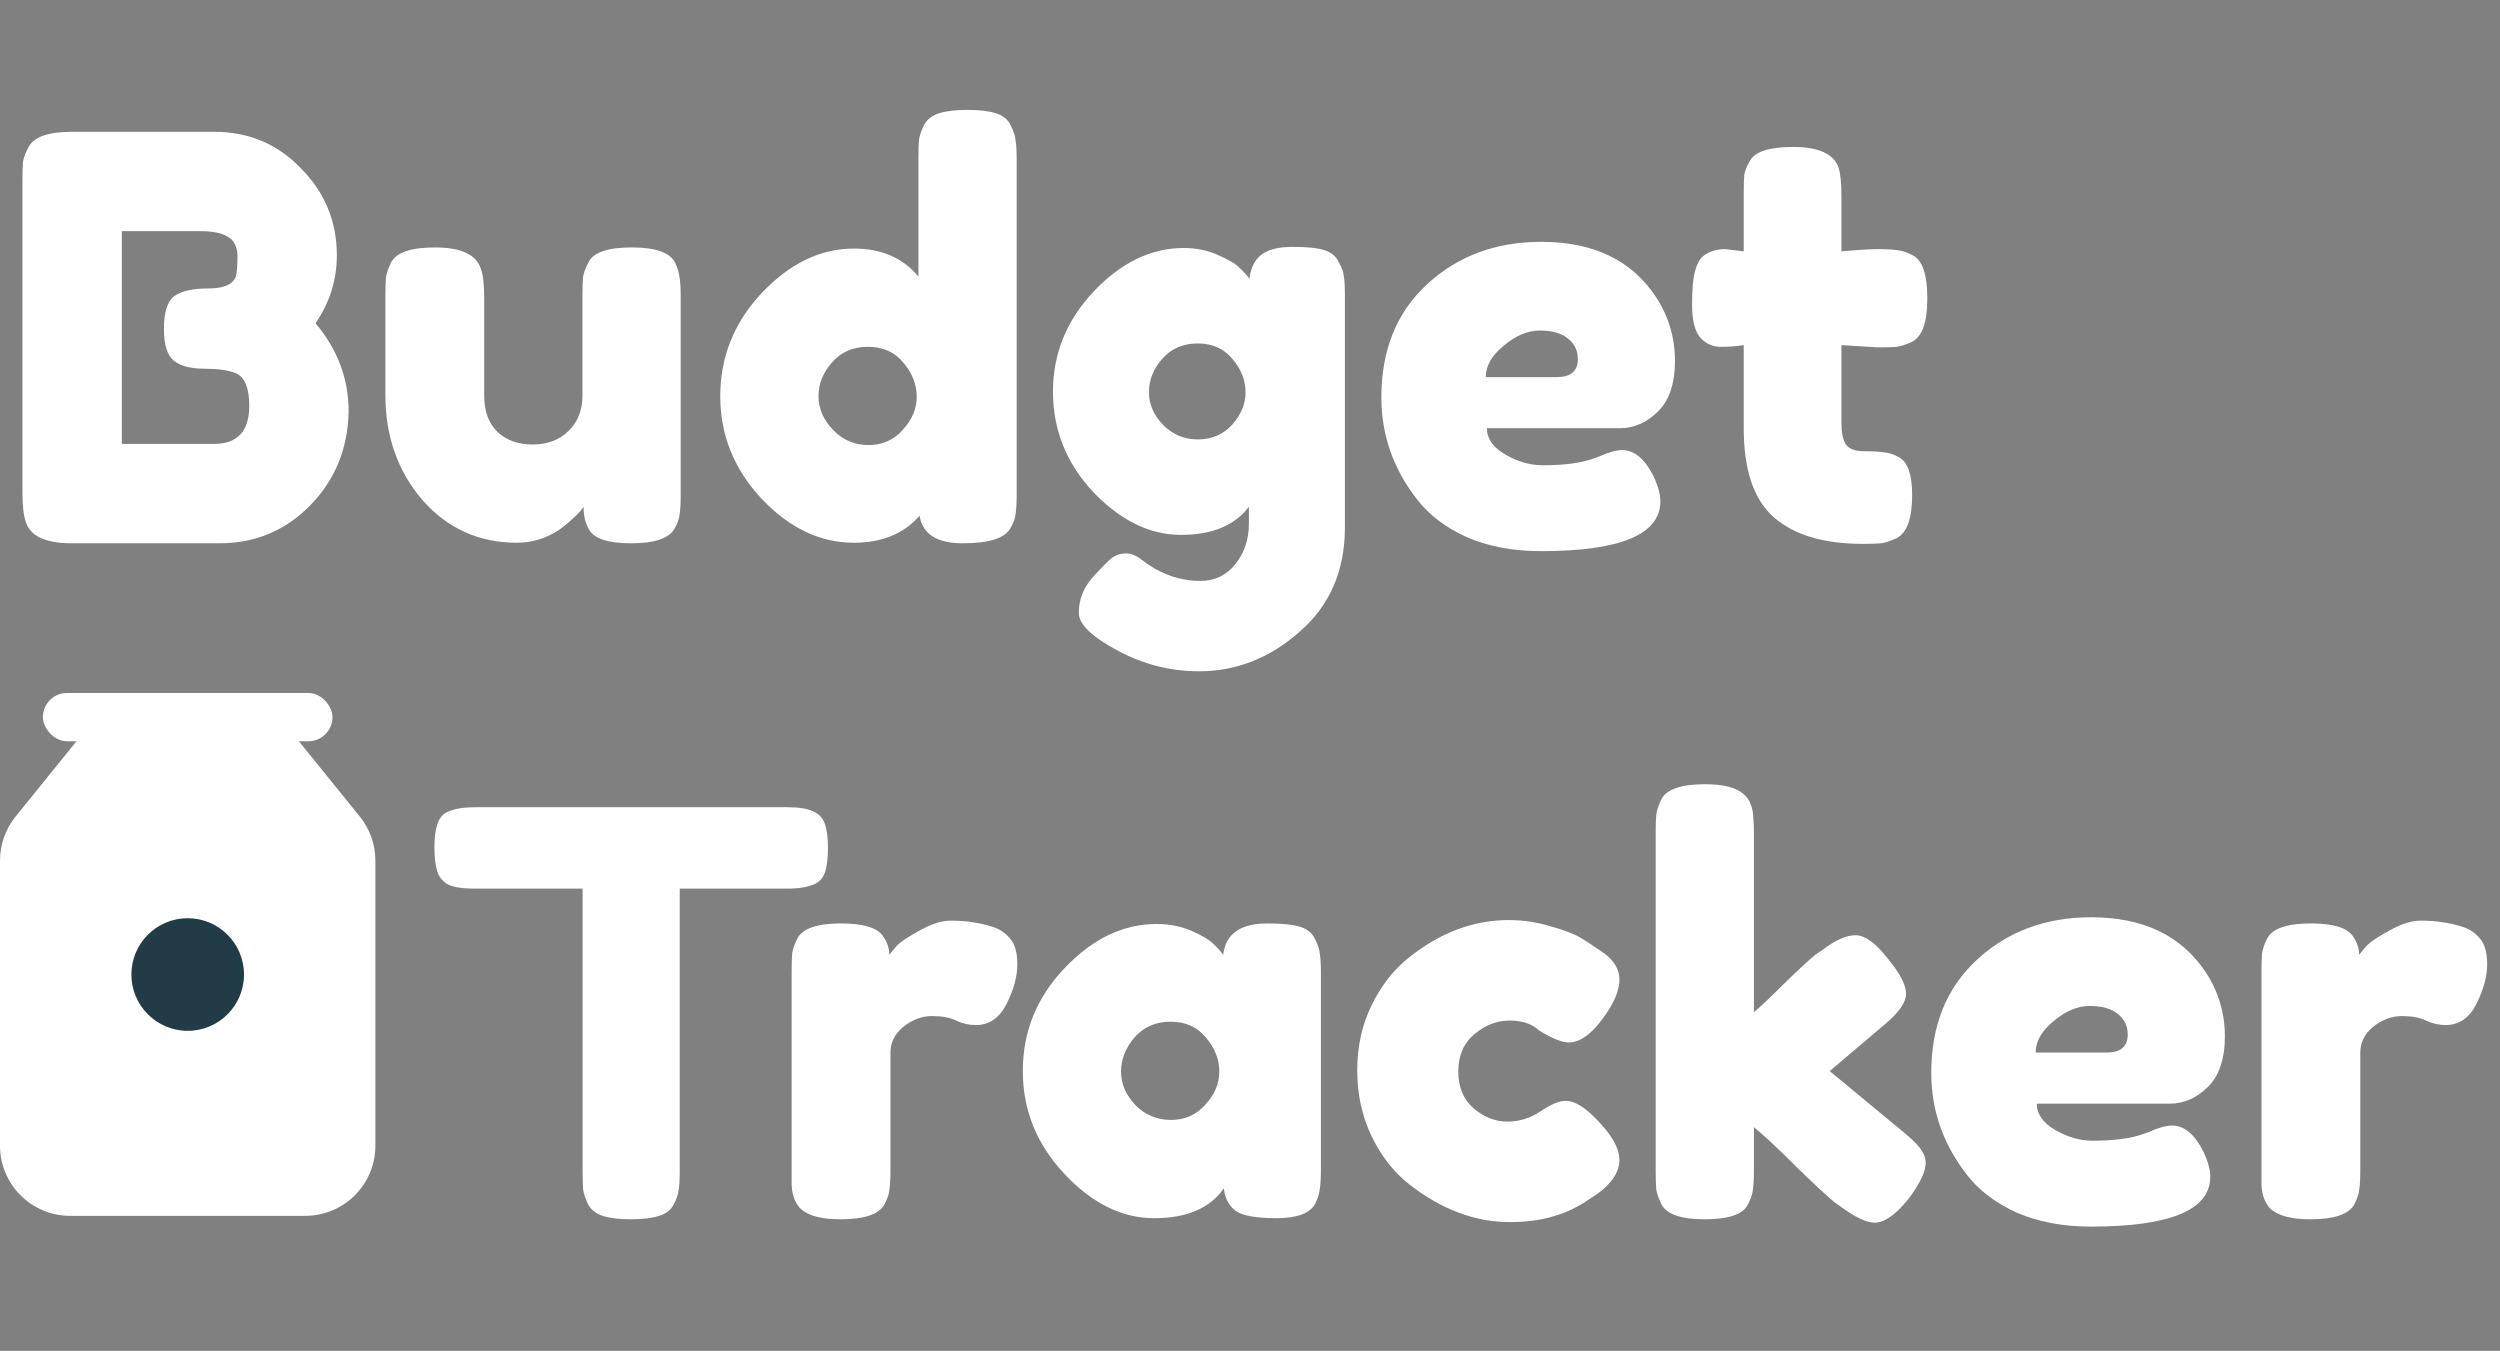 <svg width="285" height="154" viewBox="0 0 285 154" fill="none" xmlns="http://www.w3.org/2000/svg">
<rect x="0" y="0" width="285" height="154" fill="#808080" stroke="none"/>
<path d="M35.968 36.848C38.485 39.835 39.744 43.184 39.744 46.896C39.659 51.163 38.187 54.747 35.328 57.648C32.512 60.507 29.077 61.936 25.024 61.936H8.192C5.205 61.936 3.456 61.125 2.944 59.504C2.688 58.779 2.56 57.669 2.56 56.176V20.656C2.56 19.632 2.581 18.885 2.624 18.416C2.709 17.947 2.923 17.392 3.264 16.752C3.861 15.6 5.525 15.024 8.256 15.024H24.384C28.309 15.024 31.595 16.389 34.24 19.12C37.013 21.893 38.4 25.221 38.4 29.104C38.4 31.92 37.589 34.501 35.968 36.848ZM28.416 46.256C28.416 45.232 28.288 44.421 28.032 43.824C27.819 43.227 27.435 42.8 26.88 42.544C26.027 42.203 24.832 42.032 23.296 42.032C21.76 42.032 20.608 41.733 19.84 41.136C19.072 40.539 18.688 39.323 18.688 37.488C18.688 35.611 19.072 34.373 19.84 33.776C20.651 33.179 21.973 32.88 23.808 32.88C25.515 32.88 26.539 32.432 26.88 31.536C27.008 31.067 27.072 30.299 27.072 29.232C27.072 28.165 26.709 27.419 25.984 26.992C25.301 26.565 24.256 26.352 22.848 26.352H13.888V50.608H24.384C27.072 50.608 28.416 49.157 28.416 46.256ZM58.911 61.872C54.602 61.872 51.018 60.251 48.159 57.008C45.343 53.723 43.935 49.733 43.935 45.04V33.84C43.935 32.816 43.956 32.069 43.999 31.6C44.084 31.131 44.276 30.576 44.575 29.936C45.172 28.784 46.836 28.208 49.567 28.208C52.554 28.208 54.303 29.019 54.815 30.64C55.071 31.323 55.199 32.411 55.199 33.904V45.104C55.199 46.853 55.69 48.219 56.671 49.2C57.695 50.181 59.039 50.672 60.703 50.672C62.41 50.672 63.775 50.16 64.799 49.136C65.866 48.112 66.399 46.768 66.399 45.104V33.776C66.399 32.795 66.42 32.069 66.463 31.6C66.548 31.088 66.762 30.512 67.103 29.872C67.658 28.763 69.3 28.208 72.031 28.208C74.719 28.208 76.362 28.784 76.959 29.936C77.258 30.576 77.428 31.152 77.471 31.664C77.556 32.133 77.599 32.859 77.599 33.84V56.496C77.599 57.435 77.556 58.16 77.471 58.672C77.428 59.141 77.236 59.675 76.895 60.272C76.255 61.381 74.612 61.936 71.967 61.936C69.364 61.936 67.764 61.424 67.167 60.4C66.74 59.675 66.527 58.8 66.527 57.776C66.356 58.075 65.972 58.501 65.375 59.056C64.778 59.611 64.202 60.08 63.647 60.464C62.196 61.403 60.618 61.872 58.911 61.872ZM105.34 14.256C105.681 13.616 106.257 13.168 107.068 12.912C107.878 12.656 108.945 12.528 110.268 12.528C111.633 12.528 112.721 12.656 113.532 12.912C114.342 13.168 114.897 13.616 115.196 14.256C115.537 14.896 115.729 15.472 115.772 15.984C115.857 16.453 115.9 17.179 115.9 18.16V56.368C115.9 57.349 115.857 58.096 115.772 58.608C115.729 59.077 115.537 59.611 115.196 60.208C114.556 61.36 112.742 61.936 109.756 61.936C106.812 61.936 105.169 60.891 104.828 58.8C103.036 60.848 100.54 61.872 97.34 61.872C93.499 61.872 90.001 60.208 86.844 56.88C83.686 53.509 82.108 49.605 82.108 45.168C82.108 40.688 83.686 36.763 86.844 33.392C90.043 30.021 93.542 28.336 97.34 28.336C100.497 28.336 102.95 29.403 104.7 31.536V18.096C104.7 17.115 104.721 16.389 104.764 15.92C104.849 15.408 105.041 14.853 105.34 14.256ZM94.972 49.008C96.081 50.16 97.425 50.736 99.004 50.736C100.582 50.736 101.884 50.16 102.908 49.008C103.974 47.856 104.508 46.597 104.508 45.232C104.508 43.824 103.996 42.523 102.972 41.328C101.99 40.133 100.646 39.536 98.939 39.536C97.233 39.536 95.868 40.133 94.844 41.328C93.82 42.48 93.308 43.76 93.308 45.168C93.308 46.576 93.862 47.856 94.972 49.008ZM142.374 57.776C140.752 59.909 138.171 60.976 134.63 60.976C131.088 60.976 127.76 59.355 124.646 56.112C121.574 52.827 120.038 49.008 120.038 44.656C120.038 40.304 121.595 36.485 124.71 33.2C127.824 29.915 131.238 28.272 134.95 28.272C136.4 28.272 137.723 28.549 138.918 29.104C140.112 29.616 140.923 30.107 141.35 30.576C141.819 31.003 142.182 31.408 142.438 31.792C142.566 30.597 142.992 29.701 143.718 29.104C144.486 28.464 145.702 28.144 147.366 28.144C149.03 28.144 150.246 28.272 151.014 28.528C151.782 28.784 152.315 29.232 152.614 29.872C152.955 30.469 153.147 31.003 153.19 31.472C153.275 31.941 153.318 32.667 153.318 33.648V60.144C153.318 65.051 151.611 68.997 148.198 71.984C144.784 75.013 140.944 76.528 136.678 76.528C133.435 76.528 130.342 75.739 127.398 74.16C124.454 72.581 122.982 71.152 122.982 69.872C122.982 68.208 123.622 66.736 124.902 65.456C125.712 64.56 126.331 63.941 126.758 63.6C127.227 63.259 127.76 63.088 128.358 63.088C128.955 63.088 129.574 63.344 130.214 63.856C132.262 65.435 134.48 66.224 136.87 66.224C138.491 66.224 139.814 65.584 140.838 64.304C141.862 63.024 142.374 61.488 142.374 59.696V57.776ZM130.982 44.72C130.982 46.085 131.515 47.323 132.582 48.432C133.691 49.541 135.014 50.096 136.55 50.096C138.128 50.096 139.43 49.541 140.454 48.432C141.478 47.28 141.99 46.043 141.99 44.72C141.99 43.355 141.499 42.096 140.518 40.944C139.536 39.749 138.214 39.152 136.55 39.152C134.886 39.152 133.542 39.728 132.518 40.88C131.494 42.032 130.982 43.312 130.982 44.72ZM190.947 41.136C190.947 43.739 190.286 45.68 188.963 46.96C187.683 48.197 186.254 48.816 184.675 48.816H169.507C169.507 50.011 170.211 51.013 171.619 51.824C173.027 52.635 174.435 53.04 175.843 53.04C178.318 53.04 180.259 52.784 181.667 52.272L182.371 52.016C183.395 51.547 184.248 51.312 184.931 51.312C186.296 51.312 187.47 52.272 188.451 54.192C189.006 55.344 189.283 56.325 189.283 57.136C189.283 60.933 184.739 62.832 175.651 62.832C172.494 62.832 169.678 62.299 167.203 61.232C164.771 60.123 162.872 58.672 161.507 56.88C158.819 53.424 157.475 49.563 157.475 45.296C157.475 39.92 159.203 35.632 162.659 32.432C166.158 29.189 170.51 27.568 175.715 27.568C181.646 27.568 185.998 29.659 188.771 33.84C190.222 36.059 190.947 38.491 190.947 41.136ZM177.443 42.992C179.064 42.992 179.875 42.309 179.875 40.944C179.875 39.963 179.491 39.173 178.723 38.576C177.998 37.979 176.931 37.68 175.523 37.68C174.158 37.68 172.792 38.256 171.427 39.408C170.062 40.517 169.379 41.712 169.379 42.992H177.443ZM214.082 39.6L209.922 39.344V48.176C209.922 49.328 210.092 50.16 210.434 50.672C210.818 51.184 211.5 51.44 212.482 51.44C213.506 51.44 214.274 51.483 214.786 51.568C215.34 51.611 215.916 51.803 216.514 52.144C217.495 52.699 217.986 54.128 217.986 56.432C217.986 59.12 217.388 60.763 216.194 61.36C215.554 61.659 214.978 61.851 214.466 61.936C213.996 61.979 213.292 62 212.354 62C207.916 62 204.546 60.997 202.242 58.992C199.938 56.987 198.786 53.595 198.786 48.816V39.344C197.975 39.472 197.1 39.536 196.161 39.536C195.223 39.536 194.434 39.173 193.794 38.448C193.196 37.723 192.898 36.485 192.898 34.736C192.898 32.987 193.004 31.728 193.218 30.96C193.431 30.149 193.73 29.573 194.114 29.232C194.796 28.677 195.65 28.4 196.674 28.4L198.786 28.656V22.064C198.786 21.083 198.807 20.357 198.85 19.888C198.935 19.419 199.148 18.907 199.49 18.352C200.044 17.285 201.687 16.752 204.418 16.752C207.319 16.752 209.047 17.541 209.602 19.12C209.815 19.803 209.922 20.891 209.922 22.384V28.656C211.799 28.485 213.207 28.4 214.146 28.4C215.127 28.4 215.852 28.443 216.322 28.528C216.834 28.571 217.41 28.763 218.05 29.104C219.159 29.659 219.714 31.301 219.714 34.032C219.714 36.72 219.138 38.363 217.986 38.96C217.346 39.259 216.77 39.451 216.258 39.536C215.788 39.579 215.063 39.6 214.082 39.6ZM54.194 92.024H89.778C91.144 92.024 92.147 92.195 92.787 92.536C93.427 92.835 93.853 93.325 94.067 94.008C94.28 94.691 94.386 95.587 94.386 96.696C94.386 97.805 94.28 98.701 94.067 99.384C93.853 100.024 93.49 100.472 92.978 100.728C92.21 101.112 91.123 101.304 89.715 101.304H77.49V133.496C77.49 134.477 77.448 135.203 77.362 135.672C77.32 136.141 77.128 136.696 76.787 137.336C76.488 137.933 75.933 138.36 75.123 138.616C74.312 138.872 73.245 139 71.922 139C70.6 139 69.533 138.872 68.722 138.616C67.954 138.36 67.4 137.933 67.058 137.336C66.76 136.696 66.568 136.141 66.483 135.672C66.44 135.16 66.418 134.413 66.418 133.432V101.304H54.13C52.765 101.304 51.763 101.155 51.123 100.856C50.483 100.515 50.056 100.003 49.843 99.32C49.629 98.637 49.523 97.741 49.523 96.632C49.523 95.523 49.629 94.648 49.843 94.008C50.056 93.325 50.419 92.856 50.931 92.6C51.699 92.216 52.786 92.024 54.194 92.024ZM113.16 105.656C113.97 105.912 114.632 106.36 115.144 107C115.698 107.597 115.976 108.579 115.976 109.944C115.976 111.309 115.57 112.803 114.76 114.424C113.949 116.045 112.776 116.856 111.24 116.856C110.472 116.856 109.725 116.685 109 116.344C108.317 116.003 107.4 115.832 106.248 115.832C105.096 115.832 104.008 116.237 102.984 117.048C102.002 117.859 101.512 118.84 101.512 119.992V133.432C101.512 134.413 101.469 135.16 101.384 135.672C101.341 136.141 101.149 136.696 100.808 137.336C100.168 138.445 98.504 139 95.816 139C93.767 139 92.296 138.637 91.4 137.912C90.717 137.315 90.333 136.397 90.248 135.16C90.248 134.733 90.248 134.115 90.248 133.304V110.84C90.248 109.859 90.269 109.133 90.311 108.664C90.397 108.152 90.589 107.597 90.888 107C91.485 105.848 93.149 105.272 95.879 105.272C98.439 105.272 100.04 105.763 100.68 106.744C101.149 107.427 101.384 108.131 101.384 108.856C101.597 108.557 101.896 108.195 102.28 107.768C102.706 107.341 103.581 106.765 104.904 106.04C106.226 105.315 107.378 104.952 108.36 104.952C109.384 104.952 110.237 105.016 110.92 105.144C111.602 105.229 112.349 105.4 113.16 105.656ZM139.448 108.856C139.704 106.467 141.389 105.272 144.504 105.272C146.168 105.272 147.405 105.4 148.216 105.656C149.027 105.912 149.581 106.36 149.88 107C150.221 107.64 150.413 108.216 150.456 108.728C150.541 109.197 150.584 109.923 150.584 110.904V133.304C150.584 134.285 150.541 135.032 150.456 135.544C150.413 136.013 150.243 136.568 149.944 137.208C149.347 138.317 147.875 138.872 145.528 138.872C143.224 138.872 141.667 138.595 140.856 138.04C140.088 137.443 139.64 136.589 139.512 135.48C137.933 137.741 135.288 138.872 131.576 138.872C127.907 138.872 124.493 137.187 121.336 133.816C118.179 130.445 116.6 126.541 116.6 122.104C116.6 117.624 118.179 113.72 121.336 110.392C124.536 107.021 128.035 105.336 131.832 105.336C133.283 105.336 134.605 105.592 135.8 106.104C136.995 106.616 137.827 107.107 138.296 107.576C138.765 108.003 139.149 108.429 139.448 108.856ZM127.8 122.168C127.8 123.576 128.355 124.856 129.464 126.008C130.573 127.117 131.917 127.672 133.496 127.672C135.075 127.672 136.376 127.096 137.4 125.944C138.467 124.792 139 123.533 139 122.168C139 120.76 138.488 119.459 137.464 118.264C136.483 117.069 135.139 116.472 133.432 116.472C131.768 116.472 130.403 117.069 129.336 118.264C128.312 119.459 127.8 120.76 127.8 122.168ZM166.245 122.168C166.245 123.96 166.842 125.368 168.037 126.392C169.232 127.373 170.49 127.864 171.813 127.864C173.178 127.864 174.437 127.48 175.589 126.712C176.784 125.901 177.744 125.496 178.469 125.496C179.749 125.496 181.306 126.627 183.141 128.888C184.122 130.125 184.613 131.235 184.613 132.216C184.613 133.837 183.44 135.352 181.093 136.76C178.661 138.467 175.674 139.32 172.133 139.32C168.165 139.32 164.346 137.891 160.677 135.032C158.928 133.667 157.498 131.853 156.389 129.592C155.28 127.288 154.725 124.771 154.725 122.04C154.725 119.267 155.28 116.771 156.389 114.552C157.498 112.291 158.928 110.477 160.677 109.112C164.218 106.296 167.994 104.888 172.005 104.888C173.626 104.888 175.205 105.123 176.741 105.592C178.277 106.019 179.408 106.445 180.133 106.872L181.157 107.512C181.925 108.024 182.522 108.429 182.949 108.728C184.058 109.581 184.613 110.563 184.613 111.672C184.613 112.739 184.165 113.955 183.269 115.32C181.733 117.667 180.261 118.84 178.853 118.84C178.042 118.84 176.89 118.371 175.397 117.432C174.629 116.707 173.52 116.344 172.069 116.344C170.661 116.344 169.338 116.856 168.101 117.88C166.864 118.904 166.245 120.333 166.245 122.168ZM208.588 122.104L217.1 129.144C218.166 130.04 218.828 130.723 219.083 131.192C219.382 131.661 219.532 132.109 219.532 132.536C219.532 133.56 218.87 134.947 217.548 136.696C216.097 138.488 214.817 139.384 213.708 139.384C212.769 139.384 211.468 138.765 209.804 137.528L209.164 137.08C208.182 136.269 206.668 134.861 204.62 132.856C202.572 130.808 201.014 129.357 199.948 128.504V133.432C199.948 134.413 199.905 135.16 199.82 135.672C199.777 136.141 199.585 136.696 199.244 137.336C198.689 138.445 197.046 139 194.316 139C191.628 139 189.985 138.424 189.388 137.272C189.089 136.632 188.897 136.077 188.812 135.608C188.769 135.096 188.748 134.349 188.748 133.368V95.032C188.748 94.051 188.769 93.325 188.812 92.856C188.897 92.344 189.089 91.768 189.388 91.128C189.985 89.976 191.649 89.4 194.38 89.4C196.428 89.4 197.878 89.763 198.732 90.488C199.457 91.085 199.841 92.024 199.884 93.304C199.926 93.688 199.948 94.285 199.948 95.096V115.384C200.716 114.744 201.868 113.656 203.404 112.12C204.982 110.584 206.156 109.496 206.924 108.856L207.692 108.344C209.185 107.192 210.465 106.616 211.532 106.616C212.598 106.616 213.814 107.491 215.18 109.24C216.588 110.947 217.292 112.291 217.292 113.272C217.292 114.253 216.502 115.405 214.924 116.728L208.588 122.104ZM253.635 118.136C253.635 120.739 252.973 122.68 251.651 123.96C250.371 125.197 248.941 125.816 247.363 125.816H232.195C232.195 127.011 232.899 128.013 234.307 128.824C235.715 129.635 237.123 130.04 238.531 130.04C241.005 130.04 242.947 129.784 244.355 129.272L245.059 129.016C246.083 128.547 246.936 128.312 247.619 128.312C248.984 128.312 250.157 129.272 251.139 131.192C251.693 132.344 251.971 133.325 251.971 134.136C251.971 137.933 247.427 139.832 238.339 139.832C235.181 139.832 232.365 139.299 229.891 138.232C227.459 137.123 225.56 135.672 224.195 133.88C221.507 130.424 220.163 126.563 220.163 122.296C220.163 116.92 221.891 112.632 225.347 109.432C228.845 106.189 233.197 104.568 238.403 104.568C244.333 104.568 248.685 106.659 251.458 110.84C252.909 113.059 253.635 115.491 253.635 118.136ZM240.131 119.992C241.752 119.992 242.563 119.309 242.563 117.944C242.563 116.963 242.179 116.173 241.411 115.576C240.685 114.979 239.619 114.68 238.211 114.68C236.845 114.68 235.48 115.256 234.115 116.408C232.749 117.517 232.067 118.712 232.067 119.992H240.131ZM280.722 105.656C281.533 105.912 282.194 106.36 282.706 107C283.261 107.597 283.538 108.579 283.538 109.944C283.538 111.309 283.133 112.803 282.322 114.424C281.511 116.045 280.338 116.856 278.802 116.856C278.034 116.856 277.287 116.685 276.562 116.344C275.879 116.003 274.962 115.832 273.81 115.832C272.658 115.832 271.57 116.237 270.546 117.048C269.565 117.859 269.074 118.84 269.074 119.992V133.432C269.074 134.413 269.031 135.16 268.946 135.672C268.903 136.141 268.711 136.696 268.37 137.336C267.73 138.445 266.066 139 263.378 139C261.33 139 259.858 138.637 258.962 137.912C258.279 137.315 257.895 136.397 257.81 135.16C257.81 134.733 257.81 134.115 257.81 133.304V110.84C257.81 109.859 257.831 109.133 257.874 108.664C257.959 108.152 258.151 107.597 258.45 107C259.047 105.848 260.711 105.272 263.442 105.272C266.002 105.272 267.602 105.763 268.242 106.744C268.711 107.427 268.946 108.131 268.946 108.856C269.159 108.557 269.458 108.195 269.842 107.768C270.269 107.341 271.143 106.765 272.466 106.04C273.789 105.315 274.941 104.952 275.922 104.952C276.946 104.952 277.799 105.016 278.482 105.144C279.165 105.229 279.911 105.4 280.722 105.656Z" fill="white"/>
<path d="M32.096 82.057L41.014 93.082C42.166 94.505 42.795 96.281 42.795 98.113V126.75V130.607C42.795 135.025 39.213 138.607 34.795 138.607H28.887H13.908H8C3.582 138.607 0 135.025 0 130.607V126.75V115.348V98.113C0 96.281 0.628 94.505 1.78 93.082L10.699 82.057H32.096Z" fill="white"/>
<rect x="4.891" y="79" width="33.013" height="5.502" rx="2.751" fill="white"/>
<circle cx="21.397" cy="111.096" r="6.419" fill="#213C47"/>
</svg>
